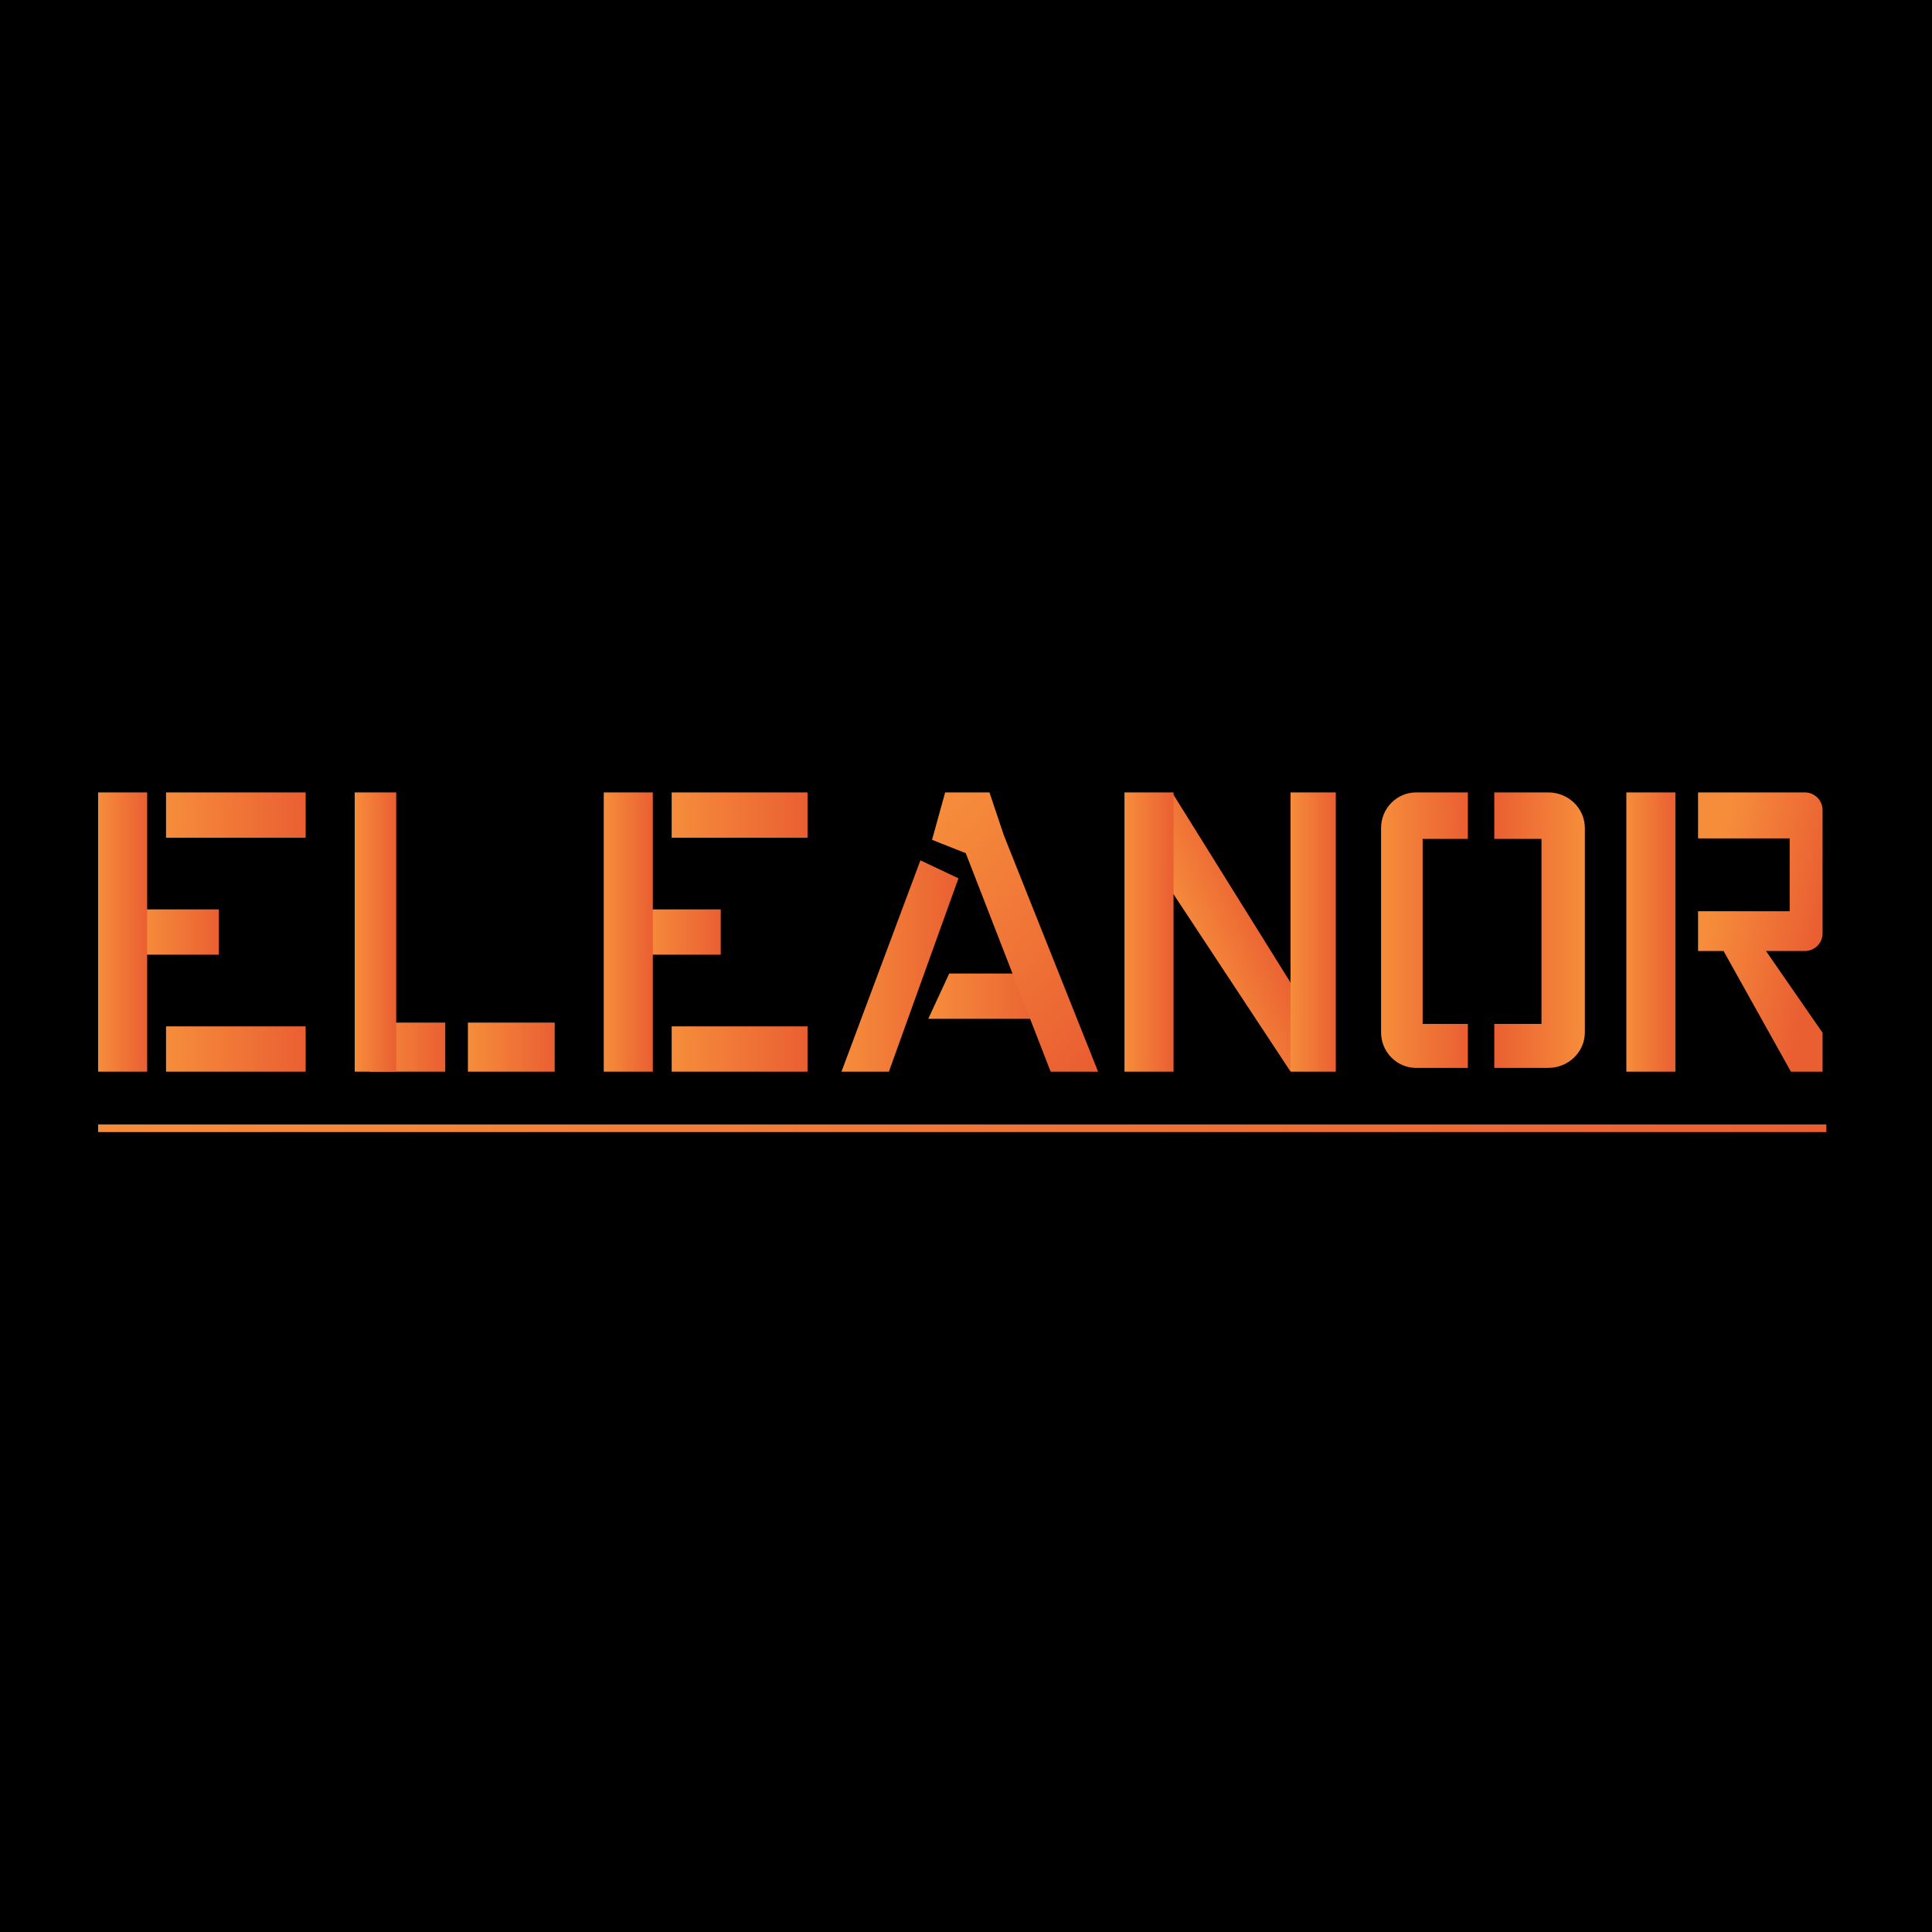 <svg width="512" height="512" viewBox="0 0 512 512" fill="none" xmlns="http://www.w3.org/2000/svg">
<g clip-path="url(#clip0_541_901)">
<path d="M512 0H0V512H512V0Z" fill="black"/>
<path d="M389 222.317V210H375.285C370.157 210 366 214.218 366 219.421V273.579C366 278.782 370.157 283 375.285 283H389V271.34H377.014V222.317H389Z" fill="url(#paint0_linear_541_901)"/>
<path d="M396 222.317V210H410.312C415.662 210 420 214.218 420 219.421V273.579C420 278.782 415.662 283 410.312 283H396V271.34H408.507V222.317H396Z" fill="url(#paint1_linear_541_901)"/>
<path d="M341.906 283.83L352.368 277.036L310.659 210.085L298.487 218.004L341.906 283.83Z" fill="url(#paint2_linear_541_901)"/>
<path d="M298 284H311V210H298V284Z" fill="url(#paint3_linear_541_901)"/>
<path d="M342 284H354V210H342V284Z" fill="url(#paint4_linear_541_901)"/>
<path d="M98 284H118V271H98V284Z" fill="url(#paint5_linear_541_901)"/>
<path d="M124 284H147V271H124V284Z" fill="url(#paint6_linear_541_901)"/>
<path d="M94 284H105V210H94V284Z" fill="url(#paint7_linear_541_901)"/>
<path d="M38 253H58V241H38V253Z" fill="url(#paint8_linear_541_901)"/>
<path d="M26 284H39V210H26V284Z" fill="url(#paint9_linear_541_901)"/>
<path d="M44 222H81V210H44V222Z" fill="url(#paint10_linear_541_901)"/>
<path d="M44 284H81V272H44V284Z" fill="url(#paint11_linear_541_901)"/>
<path d="M171 253H191V241H171V253Z" fill="url(#paint12_linear_541_901)"/>
<path d="M160 284H173V210H160V284Z" fill="url(#paint13_linear_541_901)"/>
<path d="M178 222H214V210H178V222Z" fill="url(#paint14_linear_541_901)"/>
<path d="M178 284H214V272H178V284Z" fill="url(#paint15_linear_541_901)"/>
<path d="M246 270H277V258H251.547L246 270Z" fill="url(#paint16_linear_541_901)"/>
<path d="M243.915 228L254 232.762L235.565 284H223L243.915 228Z" fill="url(#paint17_linear_541_901)"/>
<path d="M266.023 221.334L262.218 210H250.474L247 222.566L255.932 226.098L278.429 284H291L266.023 221.334Z" fill="url(#paint18_linear_541_901)"/>
<path d="M431 284H444V210H431V284Z" fill="url(#paint19_linear_541_901)"/>
<path d="M474.607 284L456.763 252.029H450V241.481H474.281V222.183H450V210H478.329C480.909 210 483 212.102 483 214.696V247.333C483 249.926 480.909 252.029 478.329 252.029H468.007L483 273.697V284H474.607Z" fill="url(#paint20_linear_541_901)"/>
<path fill-rule="evenodd" clip-rule="evenodd" d="M484 300H26V298H484V300Z" fill="url(#paint21_linear_541_901)"/>
</g>
<defs>
<linearGradient id="paint0_linear_541_901" x1="389" y1="246.5" x2="366" y2="246.5" gradientUnits="userSpaceOnUse">
<stop stop-color="#EA5F32"/>
<stop offset="1" stop-color="#F68D3B"/>
</linearGradient>
<linearGradient id="paint1_linear_541_901" x1="396" y1="246.5" x2="420" y2="246.5" gradientUnits="userSpaceOnUse">
<stop stop-color="#EA5F32"/>
<stop offset="1" stop-color="#F68D3B"/>
</linearGradient>
<linearGradient id="paint2_linear_541_901" x1="346.625" y1="267.718" x2="326.398" y2="276.548" gradientUnits="userSpaceOnUse">
<stop stop-color="#EA5F32"/>
<stop offset="1" stop-color="#F68D3B"/>
</linearGradient>
<linearGradient id="paint3_linear_541_901" x1="311" y1="247" x2="298" y2="247" gradientUnits="userSpaceOnUse">
<stop stop-color="#EA5F32"/>
<stop offset="1" stop-color="#F68D3B"/>
</linearGradient>
<linearGradient id="paint4_linear_541_901" x1="354" y1="247" x2="342" y2="247" gradientUnits="userSpaceOnUse">
<stop stop-color="#EA5F32"/>
<stop offset="1" stop-color="#F68D3B"/>
</linearGradient>
<linearGradient id="paint5_linear_541_901" x1="118" y1="277.5" x2="98" y2="277.5" gradientUnits="userSpaceOnUse">
<stop stop-color="#EA5F32"/>
<stop offset="1" stop-color="#F68D3B"/>
</linearGradient>
<linearGradient id="paint6_linear_541_901" x1="147" y1="277.5" x2="124" y2="277.5" gradientUnits="userSpaceOnUse">
<stop stop-color="#EA5F32"/>
<stop offset="1" stop-color="#F68D3B"/>
</linearGradient>
<linearGradient id="paint7_linear_541_901" x1="105" y1="247" x2="94" y2="247" gradientUnits="userSpaceOnUse">
<stop stop-color="#EA5F32"/>
<stop offset="1" stop-color="#F68D3B"/>
</linearGradient>
<linearGradient id="paint8_linear_541_901" x1="58" y1="247" x2="38" y2="247" gradientUnits="userSpaceOnUse">
<stop stop-color="#EA5F32"/>
<stop offset="1" stop-color="#F68D3B"/>
</linearGradient>
<linearGradient id="paint9_linear_541_901" x1="39" y1="247" x2="26" y2="247" gradientUnits="userSpaceOnUse">
<stop stop-color="#EA5F32"/>
<stop offset="1" stop-color="#F68D3B"/>
</linearGradient>
<linearGradient id="paint10_linear_541_901" x1="81" y1="216" x2="44" y2="216" gradientUnits="userSpaceOnUse">
<stop stop-color="#EA5F32"/>
<stop offset="1" stop-color="#F68D3B"/>
</linearGradient>
<linearGradient id="paint11_linear_541_901" x1="81" y1="278" x2="44" y2="278" gradientUnits="userSpaceOnUse">
<stop stop-color="#EA5F32"/>
<stop offset="1" stop-color="#F68D3B"/>
</linearGradient>
<linearGradient id="paint12_linear_541_901" x1="191" y1="247" x2="171" y2="247" gradientUnits="userSpaceOnUse">
<stop stop-color="#EA5F32"/>
<stop offset="1" stop-color="#F68D3B"/>
</linearGradient>
<linearGradient id="paint13_linear_541_901" x1="173" y1="247" x2="160" y2="247" gradientUnits="userSpaceOnUse">
<stop stop-color="#EA5F32"/>
<stop offset="1" stop-color="#F68D3B"/>
</linearGradient>
<linearGradient id="paint14_linear_541_901" x1="214" y1="216" x2="178" y2="216" gradientUnits="userSpaceOnUse">
<stop stop-color="#EA5F32"/>
<stop offset="1" stop-color="#F68D3B"/>
</linearGradient>
<linearGradient id="paint15_linear_541_901" x1="214" y1="278" x2="178" y2="278" gradientUnits="userSpaceOnUse">
<stop stop-color="#EA5F32"/>
<stop offset="1" stop-color="#F68D3B"/>
</linearGradient>
<linearGradient id="paint16_linear_541_901" x1="277" y1="264" x2="246" y2="264" gradientUnits="userSpaceOnUse">
<stop stop-color="#EA5F32"/>
<stop offset="1" stop-color="#F68D3B"/>
</linearGradient>
<linearGradient id="paint17_linear_541_901" x1="254" y1="256" x2="223" y2="256" gradientUnits="userSpaceOnUse">
<stop stop-color="#EA5F32"/>
<stop offset="1" stop-color="#F68D3B"/>
</linearGradient>
<linearGradient id="paint18_linear_541_901" x1="297.533" y1="271.16" x2="240.851" y2="223.045" gradientUnits="userSpaceOnUse">
<stop stop-color="#EA5F32"/>
<stop offset="1" stop-color="#F68D3B"/>
</linearGradient>
<linearGradient id="paint19_linear_541_901" x1="444" y1="247" x2="431" y2="247" gradientUnits="userSpaceOnUse">
<stop stop-color="#EA5F32"/>
<stop offset="1" stop-color="#F68D3B"/>
</linearGradient>
<linearGradient id="paint20_linear_541_901" x1="481.533" y1="245.569" x2="453.414" y2="239.884" gradientUnits="userSpaceOnUse">
<stop stop-color="#EA5F32"/>
<stop offset="1" stop-color="#F68D3B"/>
</linearGradient>
<linearGradient id="paint21_linear_541_901" x1="484" y1="299" x2="26" y2="299" gradientUnits="userSpaceOnUse">
<stop stop-color="#EA5F32"/>
<stop offset="1" stop-color="#F68D3B"/>
</linearGradient>
<clipPath id="clip0_541_901">
<rect width="512" height="512" fill="white"/>
</clipPath>
</defs>
</svg>
